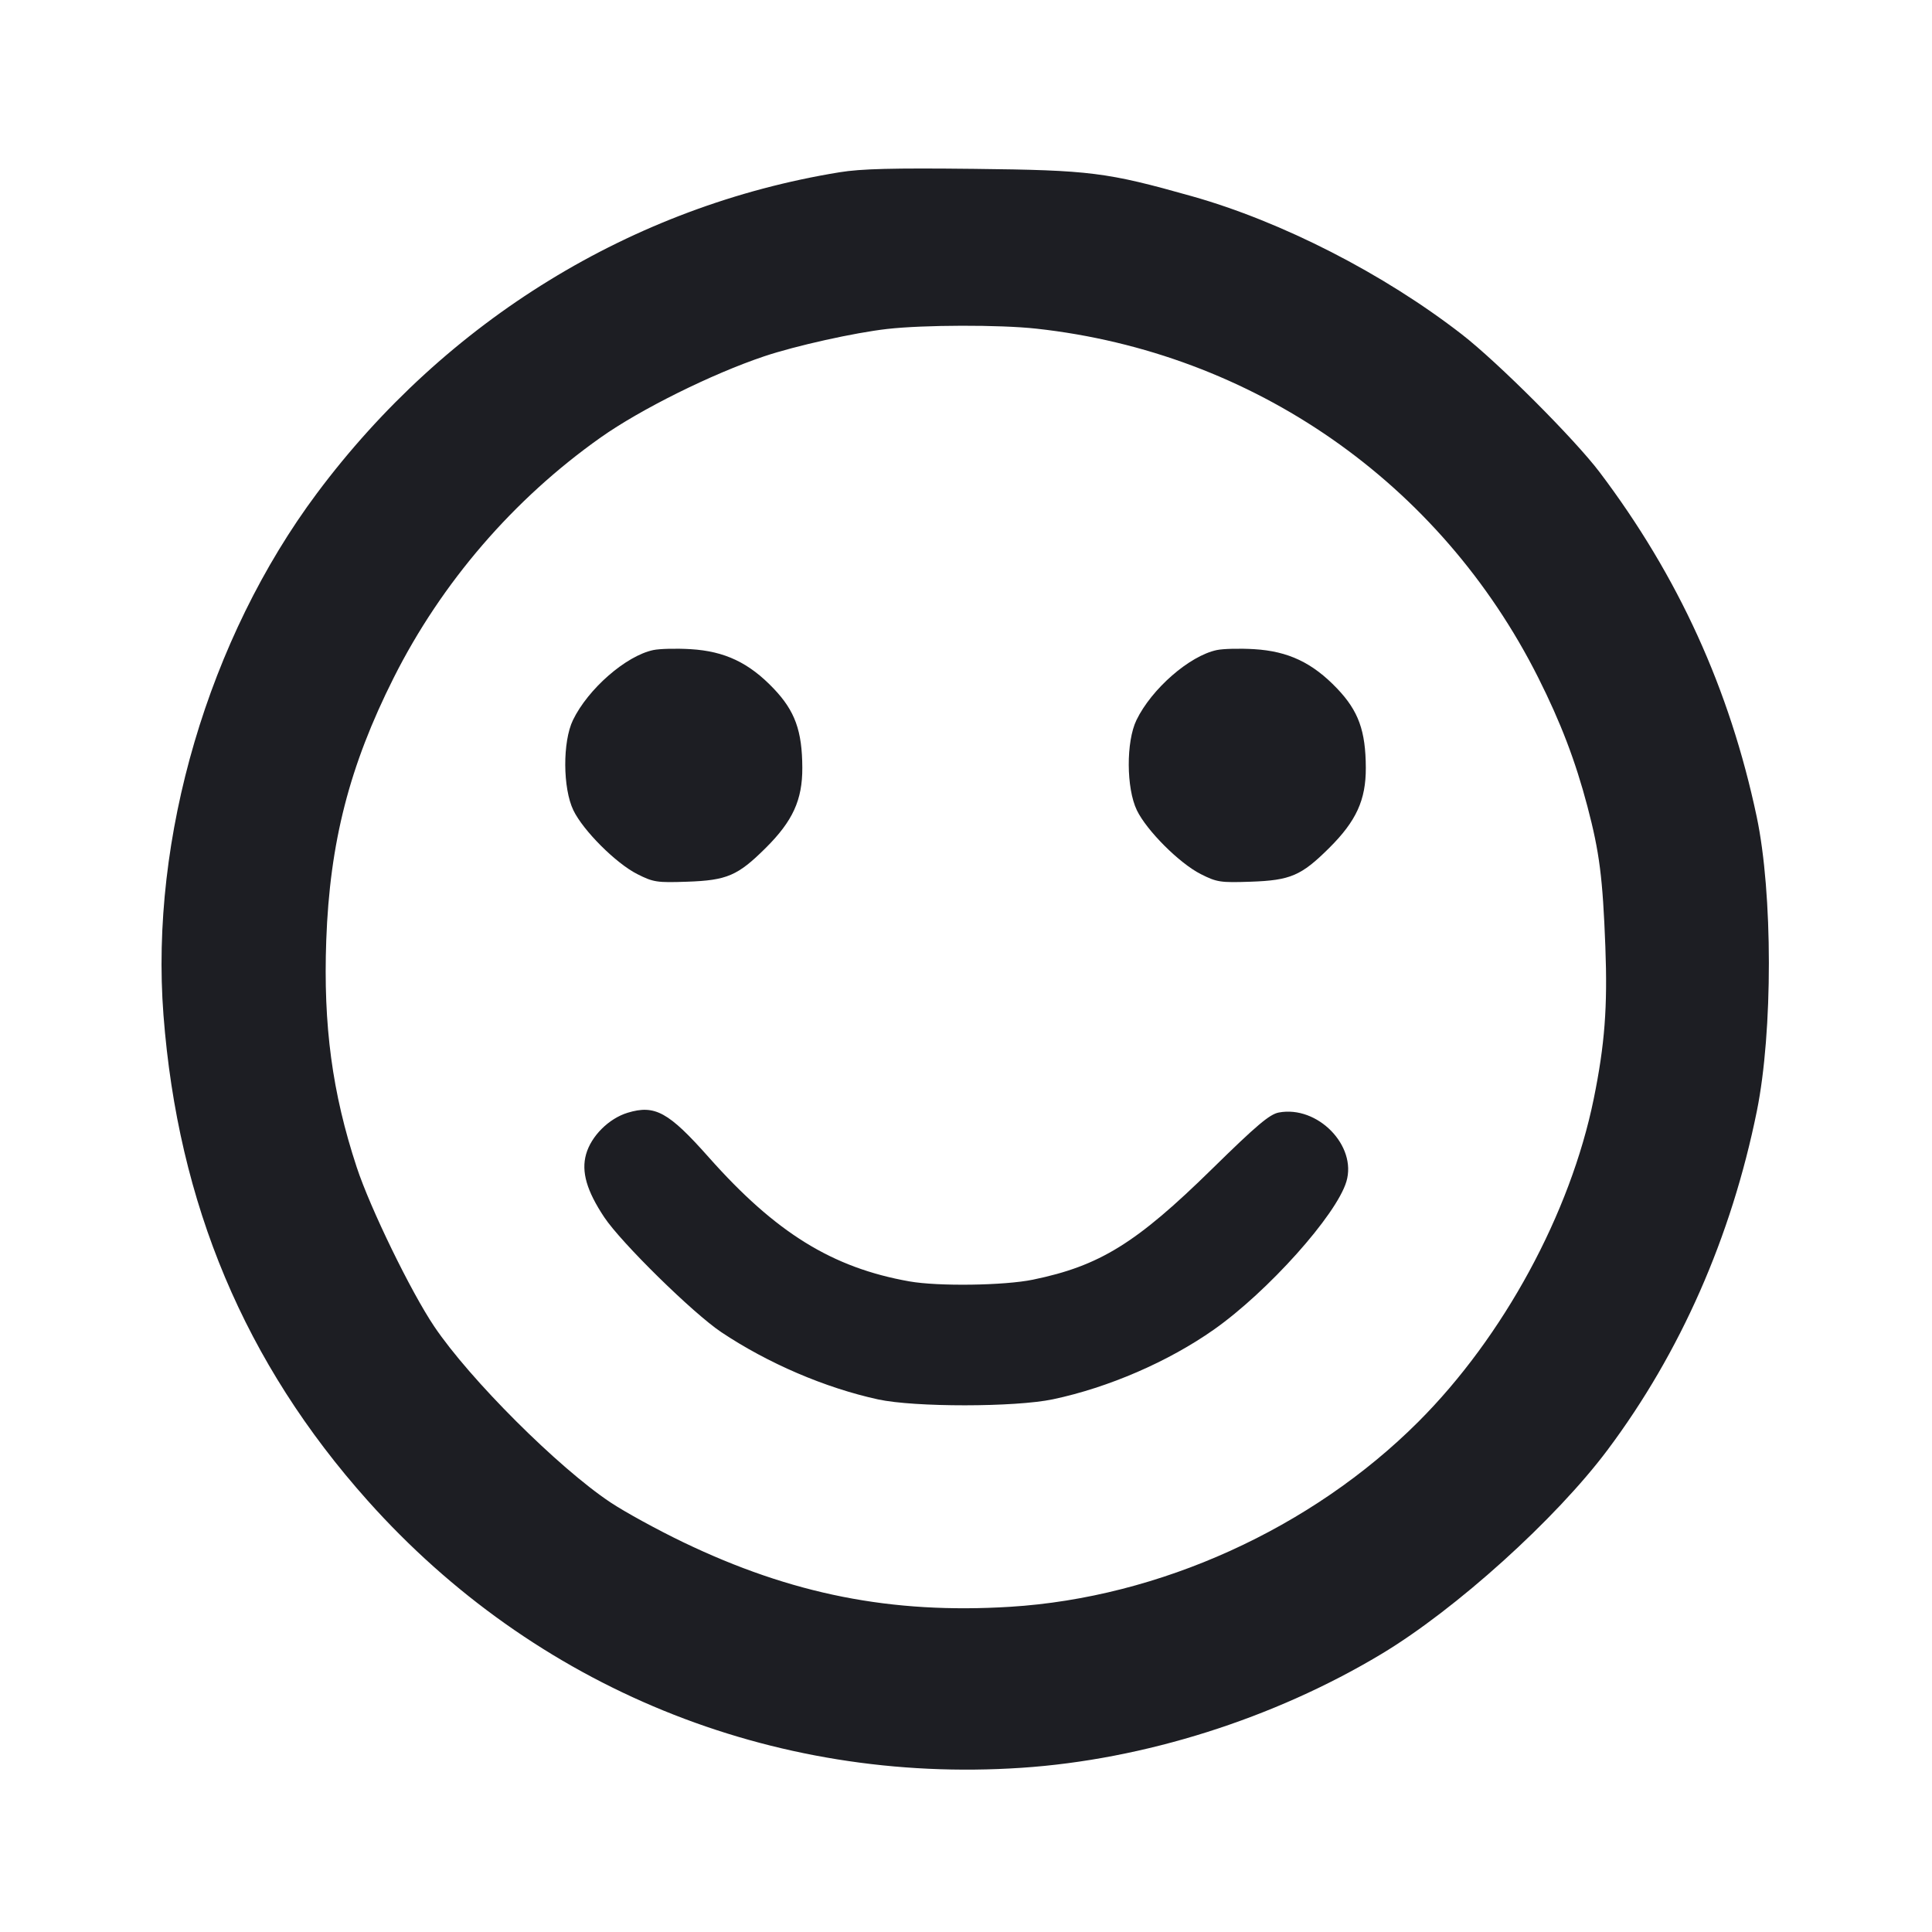 <svg viewBox="0 0 2400 2400" fill="none" xmlns="http://www.w3.org/2000/svg"><path d="M1042.964 213.985 C 785.483 255.850,554.189 397.884,393.846 612.600 C 258.993 793.181,186.155 1040.744,203.073 1261.000 C 221.109 1495.800,304.210 1693.348,456.832 1864.234 C 664.198 2096.416,958.375 2216.627,1268.794 2196.032 C 1421.114 2185.925,1582.269 2134.993,1716.000 2054.692 C 1808.534 1999.129,1932.708 1887.045,1997.113 1800.947 C 2087.619 1679.956,2150.712 1536.716,2182.427 1380.228 C 2202.428 1281.538,2202.328 1109.486,2182.215 1014.456 C 2148.661 855.920,2084.895 716.049,1987.208 586.701 C 1956.126 545.546,1860.775 450.143,1816.000 415.400 C 1718.697 339.899,1592.383 275.250,1480.627 243.753 C 1374.791 213.925,1354.440 211.369,1210.000 209.759 C 1109.029 208.634,1069.764 209.628,1042.964 213.985 M1287.158 408.247 C 1556.534 437.697,1788.969 599.273,1910.863 841.813 C 1938.710 897.222,1957.093 945.349,1971.924 1001.674 C 1986.944 1058.714,1990.974 1090.207,1994.233 1176.000 C 1997.080 1250.956,1993.509 1297.702,1979.795 1365.005 C 1950.808 1507.254,1867.612 1660.483,1762.048 1766.048 C 1629.243 1898.852,1440.200 1984.568,1254.852 1996.020 C 1107.516 2005.123,983.283 1980.563,848.418 1915.670 C 816.748 1900.431,776.248 1878.250,758.418 1866.379 C 693.514 1823.165,583.536 1713.367,539.344 1647.664 C 510.368 1604.584,459.907 1500.907,443.137 1450.000 C 412.672 1357.516,401.470 1274.055,405.287 1168.000 C 409.667 1046.335,434.062 951.378,489.040 842.000 C 548.441 723.821,637.903 619.970,746.288 543.374 C 795.772 508.404,884.405 464.413,949.285 442.622 C 988.197 429.553,1061.631 413.223,1102.000 408.662 C 1147.749 403.493,1241.749 403.282,1287.158 408.247 M811.589 807.520 C 777.644 814.656,730.534 855.715,711.735 894.547 C 698.766 921.338,699.048 979.245,712.281 1006.581 C 724.504 1031.829,765.117 1072.409,791.554 1085.788 C 811.572 1095.919,815.990 1096.597,853.554 1095.298 C 903.099 1093.586,916.429 1087.868,951.095 1053.459 C 984.810 1019.994,996.822 993.714,996.665 953.753 C 996.485 907.777,987.564 883.142,961.018 855.312 C 930.463 823.278,900.317 808.971,858.000 806.420 C 840.400 805.359,819.515 805.854,811.589 807.520 M1511.589 807.520 C 1477.644 814.656,1430.534 855.715,1411.735 894.547 C 1398.766 921.338,1399.048 979.245,1412.281 1006.581 C 1424.504 1031.829,1465.117 1072.409,1491.554 1085.788 C 1511.572 1095.919,1515.990 1096.597,1553.554 1095.298 C 1603.099 1093.586,1616.429 1087.868,1651.095 1053.459 C 1684.810 1019.994,1696.822 993.714,1696.665 953.753 C 1696.485 907.777,1687.564 883.142,1661.018 855.312 C 1630.463 823.278,1600.317 808.971,1558.000 806.420 C 1540.400 805.359,1519.515 805.854,1511.589 807.520 M779.770 1382.272 C 756.312 1389.376,734.364 1411.270,728.034 1433.880 C 721.955 1455.592,728.781 1479.244,750.600 1512.074 C 771.666 1543.769,860.941 1631.427,896.032 1654.872 C 953.962 1693.576,1024.982 1724.045,1090.663 1738.373 C 1135.878 1748.236,1261.052 1748.164,1308.000 1738.248 C 1377.063 1723.661,1451.416 1691.457,1508.000 1651.621 C 1575.015 1604.443,1660.057 1509.441,1672.524 1467.828 C 1685.891 1423.213,1636.739 1372.968,1588.569 1382.005 C 1577.172 1384.143,1561.001 1397.816,1505.638 1452.129 C 1411.548 1544.433,1366.022 1572.575,1283.169 1589.647 C 1247.581 1596.980,1165.502 1598.131,1129.735 1591.798 C 1033.771 1574.807,963.599 1531.381,880.238 1437.395 C 830.520 1381.341,813.565 1372.038,779.770 1382.272 " fill="#1D1E23" stroke="none" fill-rule="evenodd"/></svg>